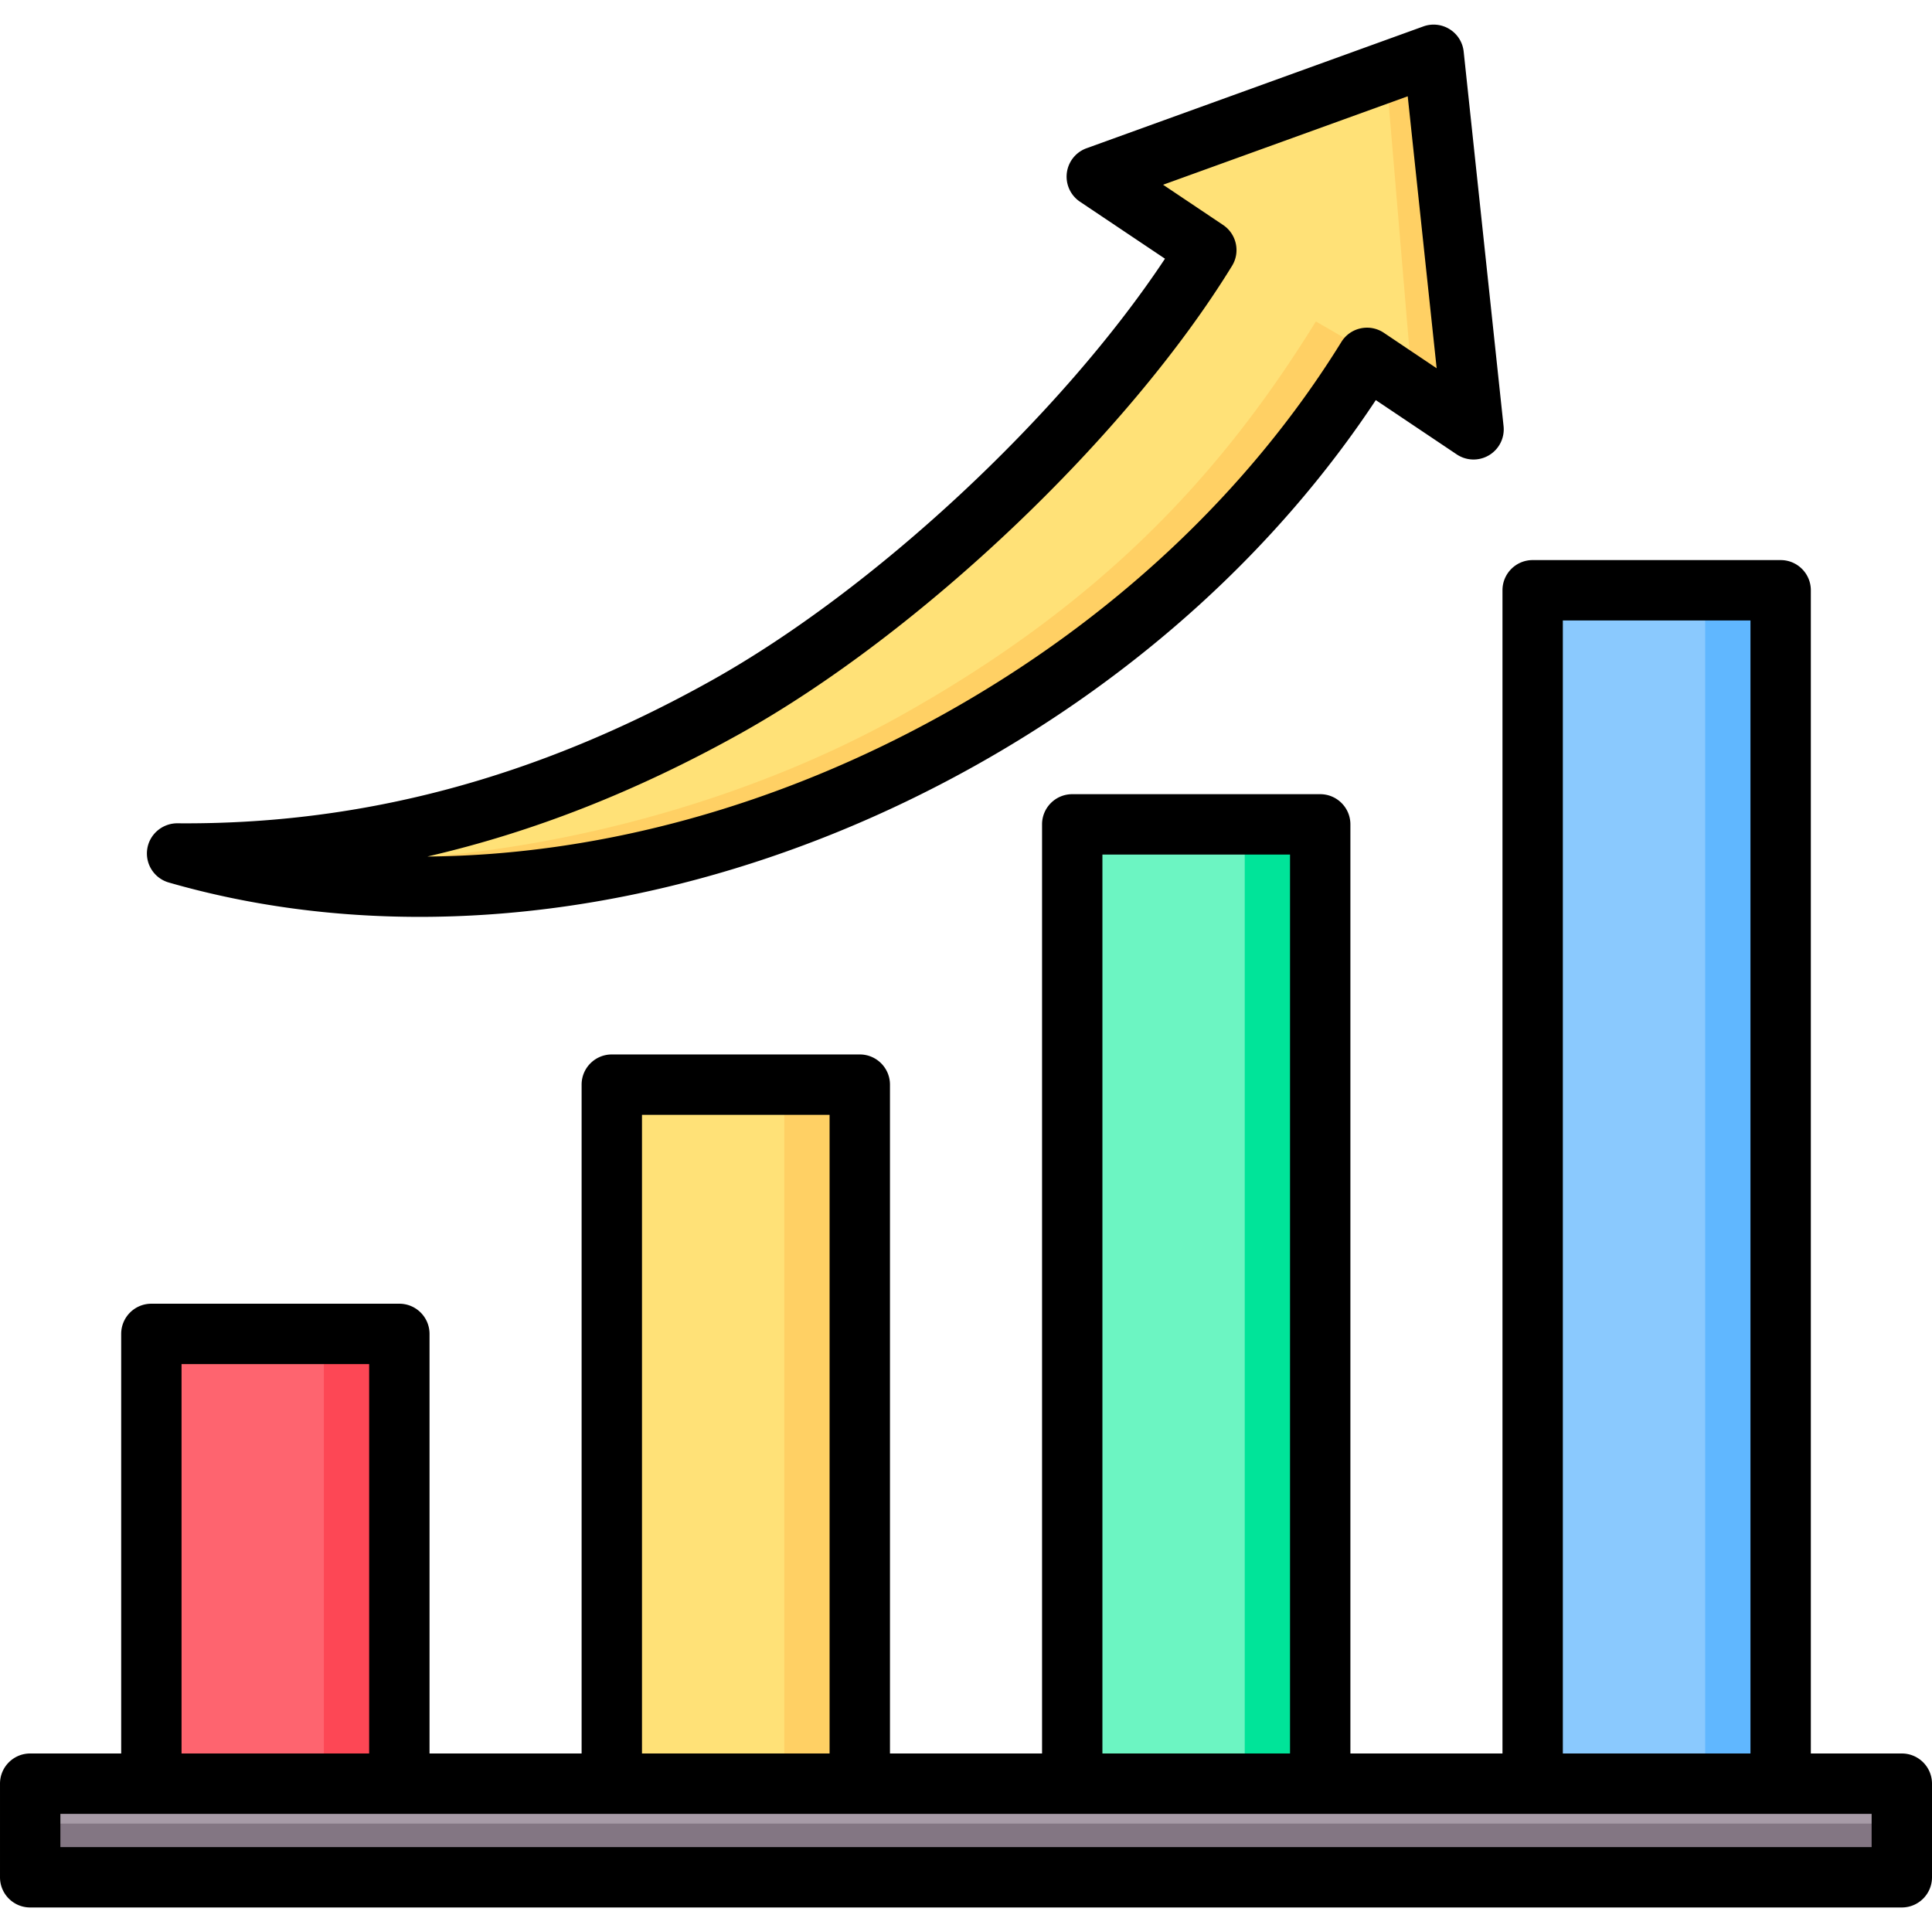 <svg xmlns="http://www.w3.org/2000/svg" xml:space="preserve" viewBox="0 0 512 512" id="growth">
  <path fill="#6cf5c2" fill-rule="evenodd" d="M339.87 216.655h-45.714c-5.508 0-10 4.492-10 10v241.094c0 5.508 4.492 10 10 10h45.714c5.508 0 10-4.492 10-10V226.655c-.001-5.508-4.493-10-10-10z" clip-rule="evenodd"></path>
  <path fill="#00e499" fill-rule="evenodd" d="M339.87 216.655h-20.001c5.508 0 10 4.492 10 10v241.094c0 5.508-4.492 10-10 10h20.001c5.508 0 10-4.492 10-10V226.655c-.001-5.508-4.493-10-10-10z" clip-rule="evenodd"></path>
  <path fill="#ffe177" fill-rule="evenodd" d="M217.849 285.627h-45.715c-5.508 0-10 4.492-10 10v172.122c-.001 5.508 4.492 10 10 10h45.715c5.508 0 10-4.493 10-10V295.627c0-5.508-4.492-10-10-10z" clip-rule="evenodd"></path>
  <path fill="#ffd064" fill-rule="evenodd" d="M217.849 285.627h-20.001c5.508 0 10 4.492 10 10v172.122c0 5.508-4.492 10-10 10h20.001c5.508 0 10-4.493 10-10V295.627c0-5.508-4.492-10-10-10z" clip-rule="evenodd"></path>
  <path fill="#8ac9fe" fill-rule="evenodd" d="M416.173 154.609h45.715c5.508 0 10 4.492 10 10v303.139c0 5.508-4.492 10-10 10h-45.715c-5.508 0-10-4.492-10-10V164.609c0-5.508 4.492-10 10-10z" clip-rule="evenodd"></path>
  <path fill="#60b7ff" fill-rule="evenodd" d="M441.887 154.609h20.001c5.508 0 10 4.492 10 10v303.139c0 5.508-4.492 10-10 10h-20.001c5.508 0 10-4.492 10-10V164.609c0-5.508-4.492-10-10-10z" clip-rule="evenodd"></path>
  <path fill="#fe646f" fill-rule="evenodd" d="M50.113 351.679h45.714c5.508 0 10 4.492 10 10v106.069c0 5.508-4.492 10-10 10H50.113c-5.507 0-10-4.492-10-10v-106.07c0-5.508 4.493-9.999 10-9.999z" clip-rule="evenodd"></path>
  <path fill="#fd4755" fill-rule="evenodd" d="M75.827 351.679h20.001c5.508 0 10 4.492 10 10v106.069c0 5.508-4.492 10-10 10H75.827c5.508 0 10-4.492 10-10v-106.07c-.001-5.508-4.493-9.999-10-9.999z" clip-rule="evenodd"></path>
  <path fill="#ffe177" fill-rule="evenodd" d="M362.269 93.02c-24.37 39.388-61.25 75.155-108.09 101.286-69.594 38.824-145.736 47.766-207.248 30.061 46.989.389 94.318-10.29 145.344-38.757 46.274-25.815 100.212-76.862 127.41-121.148L295.794 48.44a2.939 2.939 0 0 1-1.3-2.907 2.94 2.94 0 0 1 2.048-2.439l82.23-26.6a2.91 2.91 0 0 1 2.585.357 2.913 2.913 0 0 1 1.328 2.246l7.294 86.639a2.94 2.94 0 0 1-1.468 2.837 2.94 2.94 0 0 1-3.193-.094L362.269 93.02z" clip-rule="evenodd"></path>
  <path fill="#ffd064" fill-rule="evenodd" d="M362.269 93.02c-24.37 39.388-61.25 75.155-108.09 101.286-69.594 38.824-145.736 47.766-207.248 30.061.7.006 1.399.009 2.099.01h.195l.83-.001c57.803 11.108 133.636-4.035 188.373-34.571s85.924-65.226 110.293-104.614l13.548 7.829zm5.136-72.849 6.808 80.859 11.107 7.449a2.94 2.94 0 0 0 3.193.094 2.94 2.94 0 0 0 1.468-2.837l-7.294-86.639a2.913 2.913 0 0 0-1.328-2.246 2.913 2.913 0 0 0-2.585-.357l-11.369 3.677z" clip-rule="evenodd"></path>
  <path fill="#a79ba7" fill-rule="evenodd" d="M18 470.868h476.001c5.508 0 10 4.492 10 10v4.814c0 5.508-4.492 10-10 10H18c-5.508 0-10-4.492-10-10v-4.814c0-5.508 4.492-10 10-10z" clip-rule="evenodd"></path>
  <path fill="#837683" fill-rule="evenodd" d="M504.001 483.275v2.407c0 5.508-4.492 10-10 10H18c-5.508 0-10-4.492-10-10v-2.407h496.001z" clip-rule="evenodd"></path>
  <path fill-rule="evenodd" d="M196.171 194.411c47.784-26.652 102.597-78.78 130.329-123.952 2.25-3.651 1.212-8.429-2.358-10.83l-15.911-10.67 64.832-23.439 7.665 72.073-14-9.401a7.982 7.982 0 0 0-6.146-1.17 7.945 7.945 0 0 0-5.109 3.608c-24.624 39.789-61.002 73.851-105.192 98.512-44.086 24.59-91.668 37.477-137.042 37.85 28.011-6.453 55.488-17.274 82.932-32.581zM44.719 233.87c21.218 6.113 43.595 9.109 66.502 9.109 48.699 0 99.748-13.59 146.853-39.869 43.968-24.529 80.644-57.978 106.527-97.078l21.449 14.387a7.995 7.995 0 0 0 8.59.203 7.993 7.993 0 0 0 3.821-7.698L387.888 13.67a7.969 7.969 0 0 0-3.717-5.929A7.991 7.991 0 0 0 377.209 7l-89.266 32.289a8 8 0 0 0-1.736 14.17l22.524 15.1c-27.52 41.52-76.959 87.672-120.352 111.88-46.251 25.803-92.526 38.152-141.381 37.742-3.962-.009-7.411 2.901-7.981 6.849a7.998 7.998 0 0 0 5.702 8.84zM496 489.499H16.001v-8.811H496v8.811zM48.111 361.5h49.718v103.192H48.111V361.5zm122.022-66.058h49.713v169.25h-49.713v-169.25zm122.017-68.974v238.224h49.719V226.468H292.15zm122.018-62.039h49.723v300.263h-49.723V164.429zM504 464.692h-24.109V156.429c0-4.42-3.58-8-8-8h-65.719c-4.42 0-8 3.58-8 8v308.263h-40.303V218.468c0-4.42-3.581-8-8-8h-65.714c-4.42 0-8 3.58-8 8v246.224h-40.303V287.437c0-4.415-3.585-7.995-8-7.995h-65.719c-4.415 0-8 3.58-8 7.995v177.255H113.83V353.5c0-4.42-3.585-8-8-8H40.115c-4.42 0-8 3.58-8 8v111.192H8.001c-4.42 0-8 3.58-8 8v24.807c0 4.42 3.58 8 8 8H504c4.42 0 8-3.58 8-8v-24.807c0-4.42-3.58-8-8-8z" clip-rule="evenodd"></path>
</svg>
